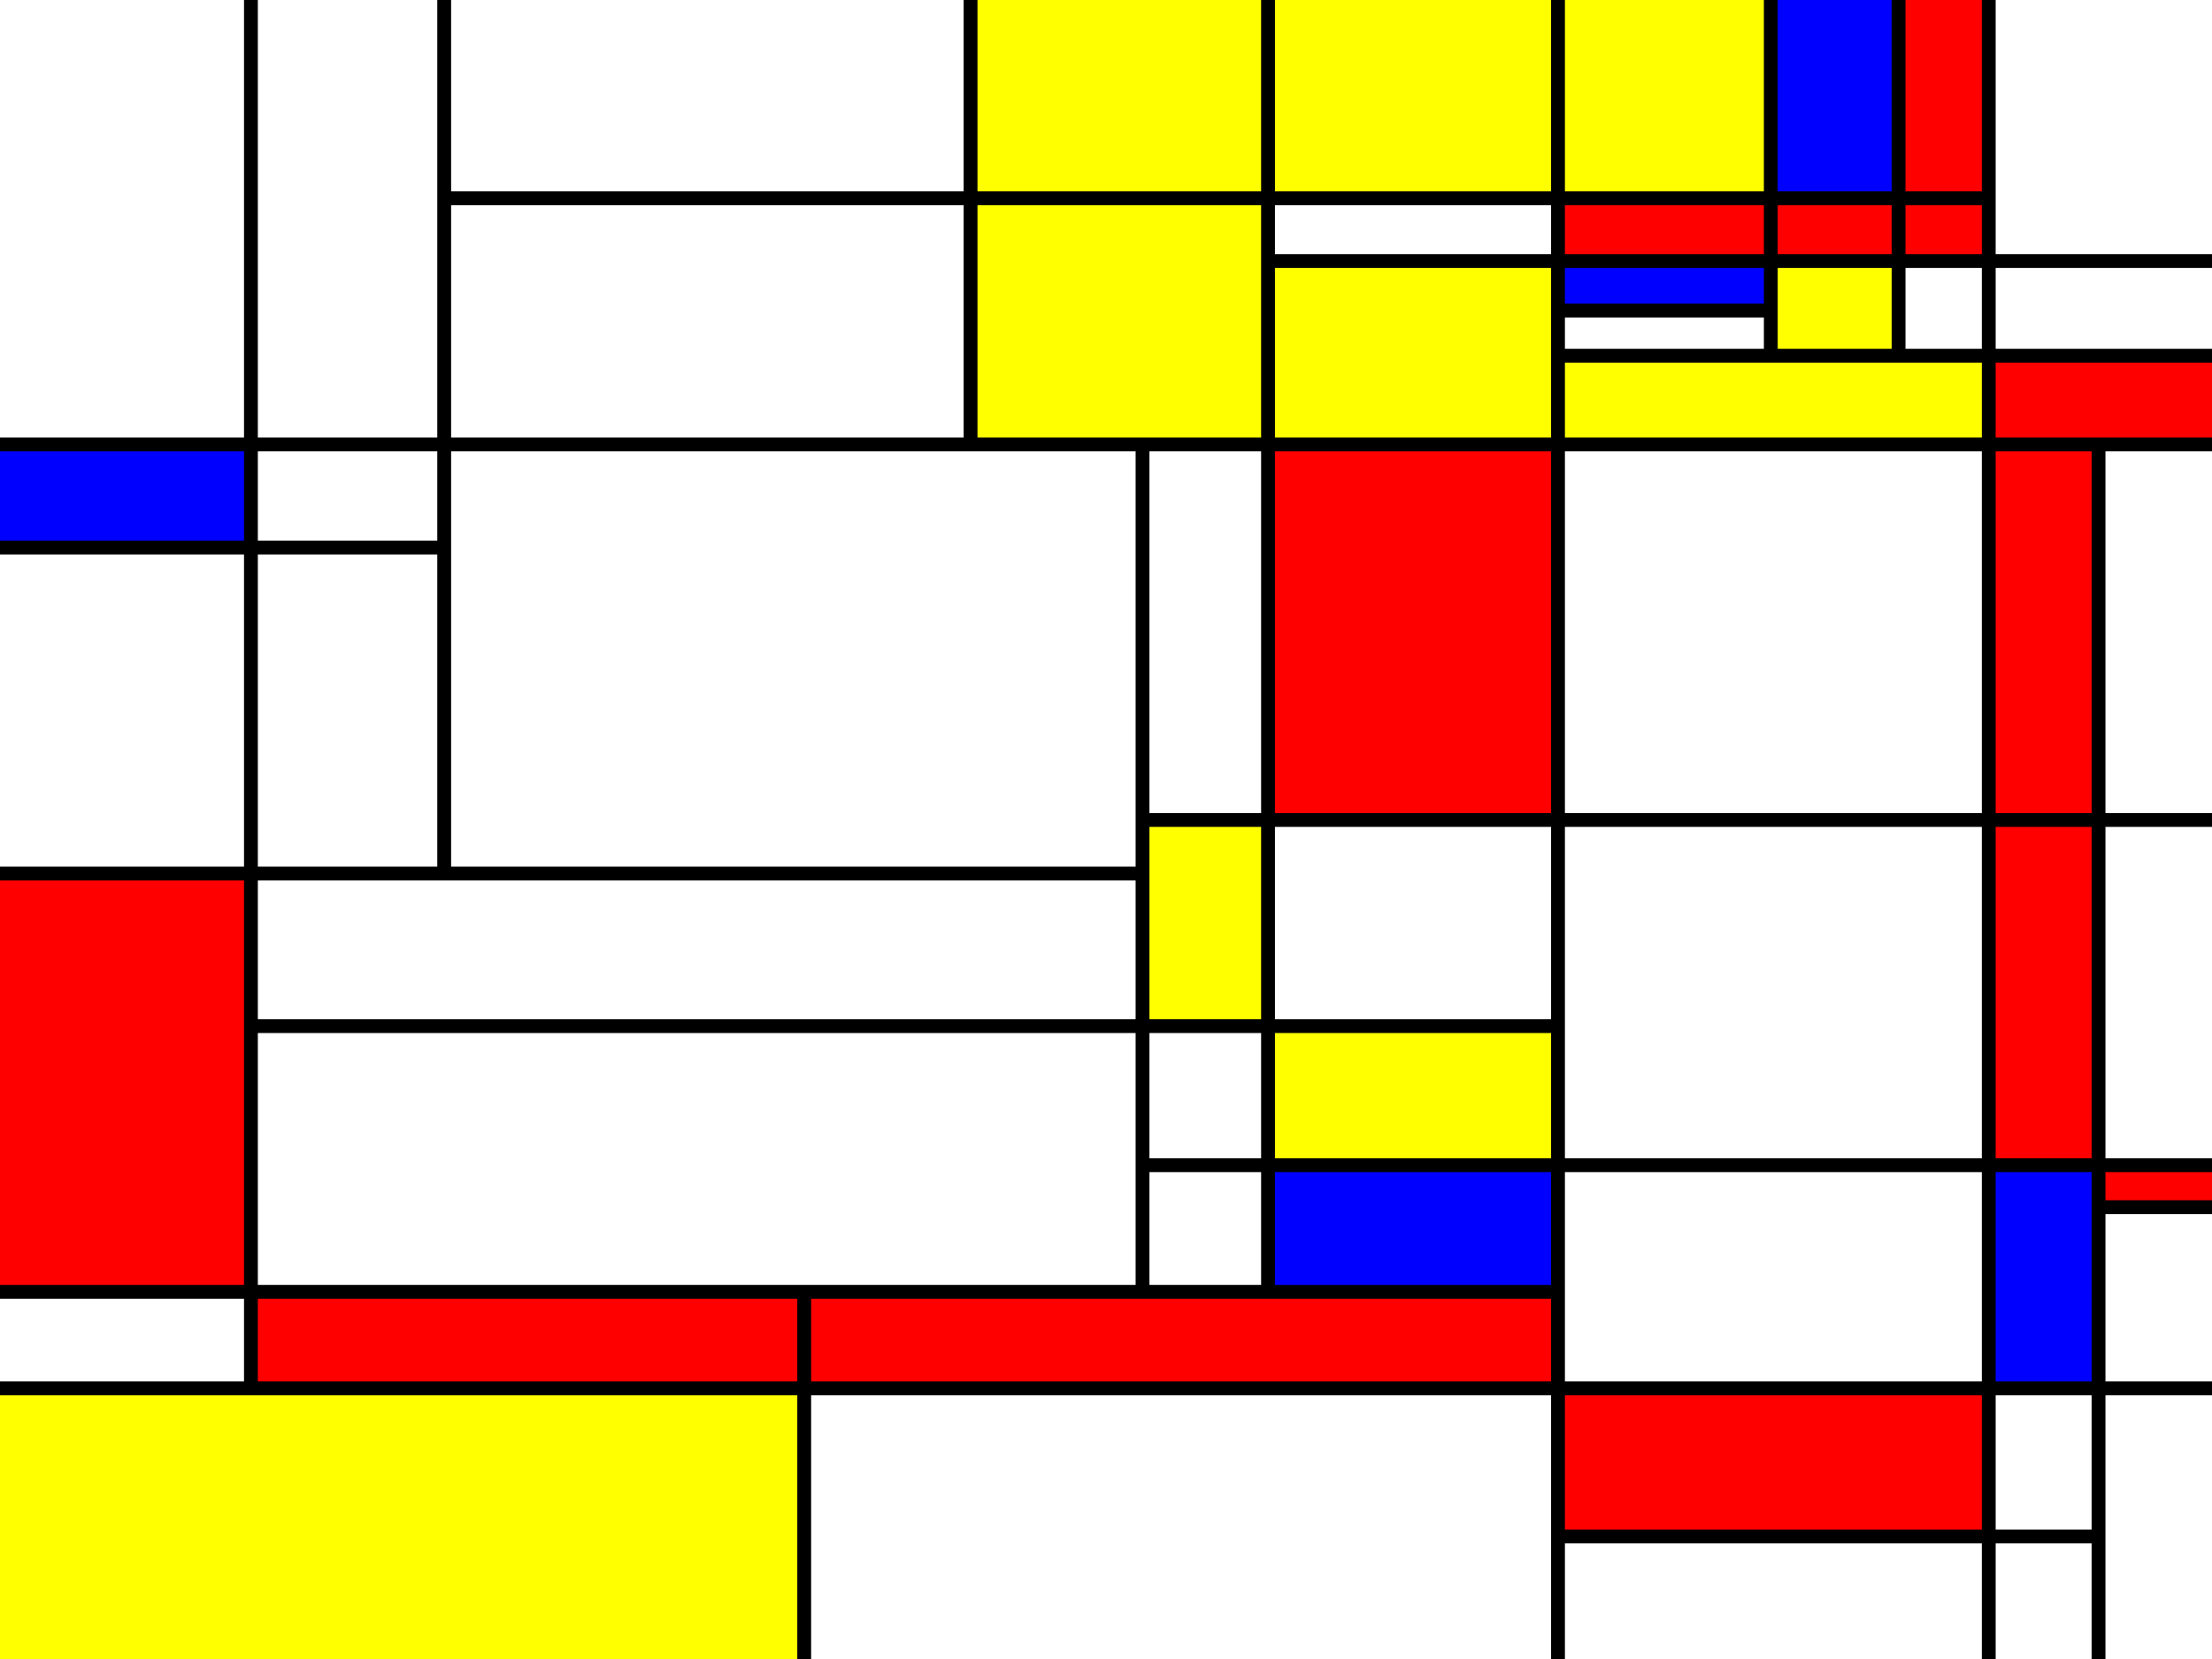 <?xml version="1.0" encoding="utf-8"?>
<svg xmlns="http://www.w3.org/2000/svg"
 xmlns:xlink="http://www.w3.org/1999/xlink" width="800" height="600" >
<rect width="100%" height="100%" fill="#333333" stroke="none"/>
<defs>
    <style type="text/css"><![CDATA[
        line {
        stroke: #000;
        stroke-width: 5px;
        }
    ]]></style></defs>
<rect x="0" y="0" width="90.751" height="160.738" style="fill: white"/>
<rect x="90.751" y="0" width="69.897" height="160.738" style="fill: white"/>
<rect x="160.648" y="0" width="190.373" height="71.703" style="fill: white"/>
<rect x="351.021" y="0" width="107.577" height="71.703" style="fill: yellow"/>
<rect x="458.598" y="0" width="104.875" height="71.703" style="fill: yellow"/>
<rect x="563.473" y="0" width="76.958" height="71.703" style="fill: yellow"/>
<rect x="640.431" y="0" width="46.211" height="71.703" style="fill: blue"/>
<rect x="686.642" y="0" width="32.616" height="71.703" style="fill: red"/>
<rect x="719.258" y="0" width="80.742" height="94.411" style="fill: white"/>
<rect x="160.648" y="71.703" width="190.373" height="89.035" style="fill: white"/>
<rect x="351.021" y="71.703" width="107.577" height="89.035" style="fill: yellow"/>
<rect x="458.598" y="71.703" width="104.875" height="22.708" style="fill: white"/>
<rect x="563.473" y="71.703" width="76.958" height="22.708" style="fill: red"/>
<rect x="640.431" y="71.703" width="46.211" height="22.708" style="fill: red"/>
<rect x="686.642" y="71.703" width="32.616" height="22.708" style="fill: red"/>
<rect x="458.598" y="94.411" width="104.875" height="66.327" style="fill: yellow"/>
<rect x="563.473" y="94.411" width="76.958" height="17.905" style="fill: blue"/>
<rect x="640.431" y="94.411" width="46.211" height="34.233" style="fill: yellow"/>
<rect x="686.642" y="94.411" width="32.616" height="34.233" style="fill: white"/>
<rect x="719.258" y="94.411" width="80.742" height="34.233" style="fill: white"/>
<rect x="563.473" y="112.316" width="76.958" height="16.328" style="fill: white"/>
<rect x="563.473" y="128.644" width="155.785" height="32.094" style="fill: yellow"/>
<rect x="719.258" y="128.644" width="80.742" height="32.094" style="fill: red"/>
<rect x="0" y="160.738" width="90.751" height="37.284" style="fill: blue"/>
<rect x="90.751" y="160.738" width="69.897" height="37.284" style="fill: white"/>
<rect x="160.648" y="160.738" width="252.563" height="155.197" style="fill: white"/>
<rect x="413.211" y="160.738" width="45.387" height="135.82" style="fill: white"/>
<rect x="458.598" y="160.738" width="104.875" height="135.82" style="fill: red"/>
<rect x="563.473" y="160.738" width="155.785" height="135.82" style="fill: white"/>
<rect x="719.258" y="160.738" width="39.705" height="135.82" style="fill: red"/>
<rect x="758.963" y="160.738" width="41.037" height="135.82" style="fill: white"/>
<rect x="0" y="198.023" width="90.751" height="117.913" style="fill: white"/>
<rect x="90.751" y="198.023" width="69.897" height="117.913" style="fill: white"/>
<rect x="413.211" y="296.559" width="45.387" height="74.55" style="fill: yellow"/>
<rect x="458.598" y="296.559" width="104.875" height="74.55" style="fill: white"/>
<rect x="563.473" y="296.559" width="155.785" height="124.865" style="fill: white"/>
<rect x="719.258" y="296.559" width="39.705" height="124.865" style="fill: red"/>
<rect x="758.963" y="296.559" width="41.037" height="124.865" style="fill: white"/>
<rect x="0" y="315.935" width="90.751" height="151.266" style="fill: red"/>
<rect x="90.751" y="315.935" width="322.46" height="55.173" style="fill: white"/>
<rect x="90.751" y="371.109" width="322.46" height="96.093" style="fill: white"/>
<rect x="413.211" y="371.109" width="45.387" height="50.315" style="fill: white"/>
<rect x="458.598" y="371.109" width="104.875" height="50.315" style="fill: yellow"/>
<rect x="413.211" y="421.423" width="45.387" height="45.778" style="fill: white"/>
<rect x="458.598" y="421.423" width="104.875" height="45.778" style="fill: blue"/>
<rect x="563.473" y="421.423" width="155.785" height="80.692" style="fill: white"/>
<rect x="719.258" y="421.423" width="39.705" height="80.692" style="fill: blue"/>
<rect x="758.963" y="421.423" width="41.037" height="15.16" style="fill: red"/>
<rect x="758.963" y="436.584" width="41.037" height="65.531" style="fill: white"/>
<rect x="0" y="467.201" width="90.751" height="34.914" style="fill: white"/>
<rect x="90.751" y="467.201" width="200.102" height="34.914" style="fill: red"/>
<rect x="290.853" y="467.201" width="272.62" height="34.914" style="fill: red"/>
<rect x="0" y="502.115" width="290.853" height="97.885" style="fill: yellow"/>
<rect x="290.853" y="502.115" width="272.62" height="97.885" style="fill: white"/>
<rect x="563.473" y="502.115" width="155.785" height="53.56" style="fill: red"/>
<rect x="719.258" y="502.115" width="39.705" height="53.56" style="fill: white"/>
<rect x="758.963" y="502.115" width="41.037" height="97.885" style="fill: white"/>
<rect x="563.473" y="555.675" width="155.785" height="44.325" style="fill: white"/>
<rect x="719.258" y="555.675" width="39.705" height="44.325" style="fill: white"/>
<line x1="160.648" y1="71.703" x2="719.258" y2="71.703"/>
<line x1="458.598" y1="94.411" x2="800" y2="94.411"/>
<line x1="563.473" y1="112.316" x2="640.431" y2="112.316"/>
<line x1="563.473" y1="128.644" x2="800" y2="128.644"/>
<line x1="0" y1="160.738" x2="800" y2="160.738"/>
<line x1="0" y1="198.023" x2="160.648" y2="198.023"/>
<line x1="413.211" y1="296.559" x2="800" y2="296.559"/>
<line x1="0" y1="315.935" x2="413.211" y2="315.935"/>
<line x1="90.751" y1="371.109" x2="563.473" y2="371.109"/>
<line x1="413.211" y1="421.423" x2="800" y2="421.423"/>
<line x1="758.963" y1="436.584" x2="800" y2="436.584"/>
<line x1="0" y1="467.201" x2="563.473" y2="467.201"/>
<line x1="0" y1="502.115" x2="800" y2="502.115"/>
<line x1="563.473" y1="555.675" x2="758.963" y2="555.675"/>
<line x1="90.751" y1="0" x2="90.751" y2="502.115"/>
<line x1="160.648" y1="0" x2="160.648" y2="315.935"/>
<line x1="290.853" y1="467.201" x2="290.853" y2="600"/>
<line x1="351.021" y1="0" x2="351.021" y2="160.738"/>
<line x1="413.211" y1="160.738" x2="413.211" y2="467.201"/>
<line x1="458.598" y1="0" x2="458.598" y2="467.201"/>
<line x1="563.473" y1="0" x2="563.473" y2="600"/>
<line x1="640.431" y1="0" x2="640.431" y2="128.644"/>
<line x1="686.642" y1="0" x2="686.642" y2="128.644"/>
<line x1="719.258" y1="0" x2="719.258" y2="600"/>
<line x1="758.963" y1="160.738" x2="758.963" y2="600"/>
</svg>